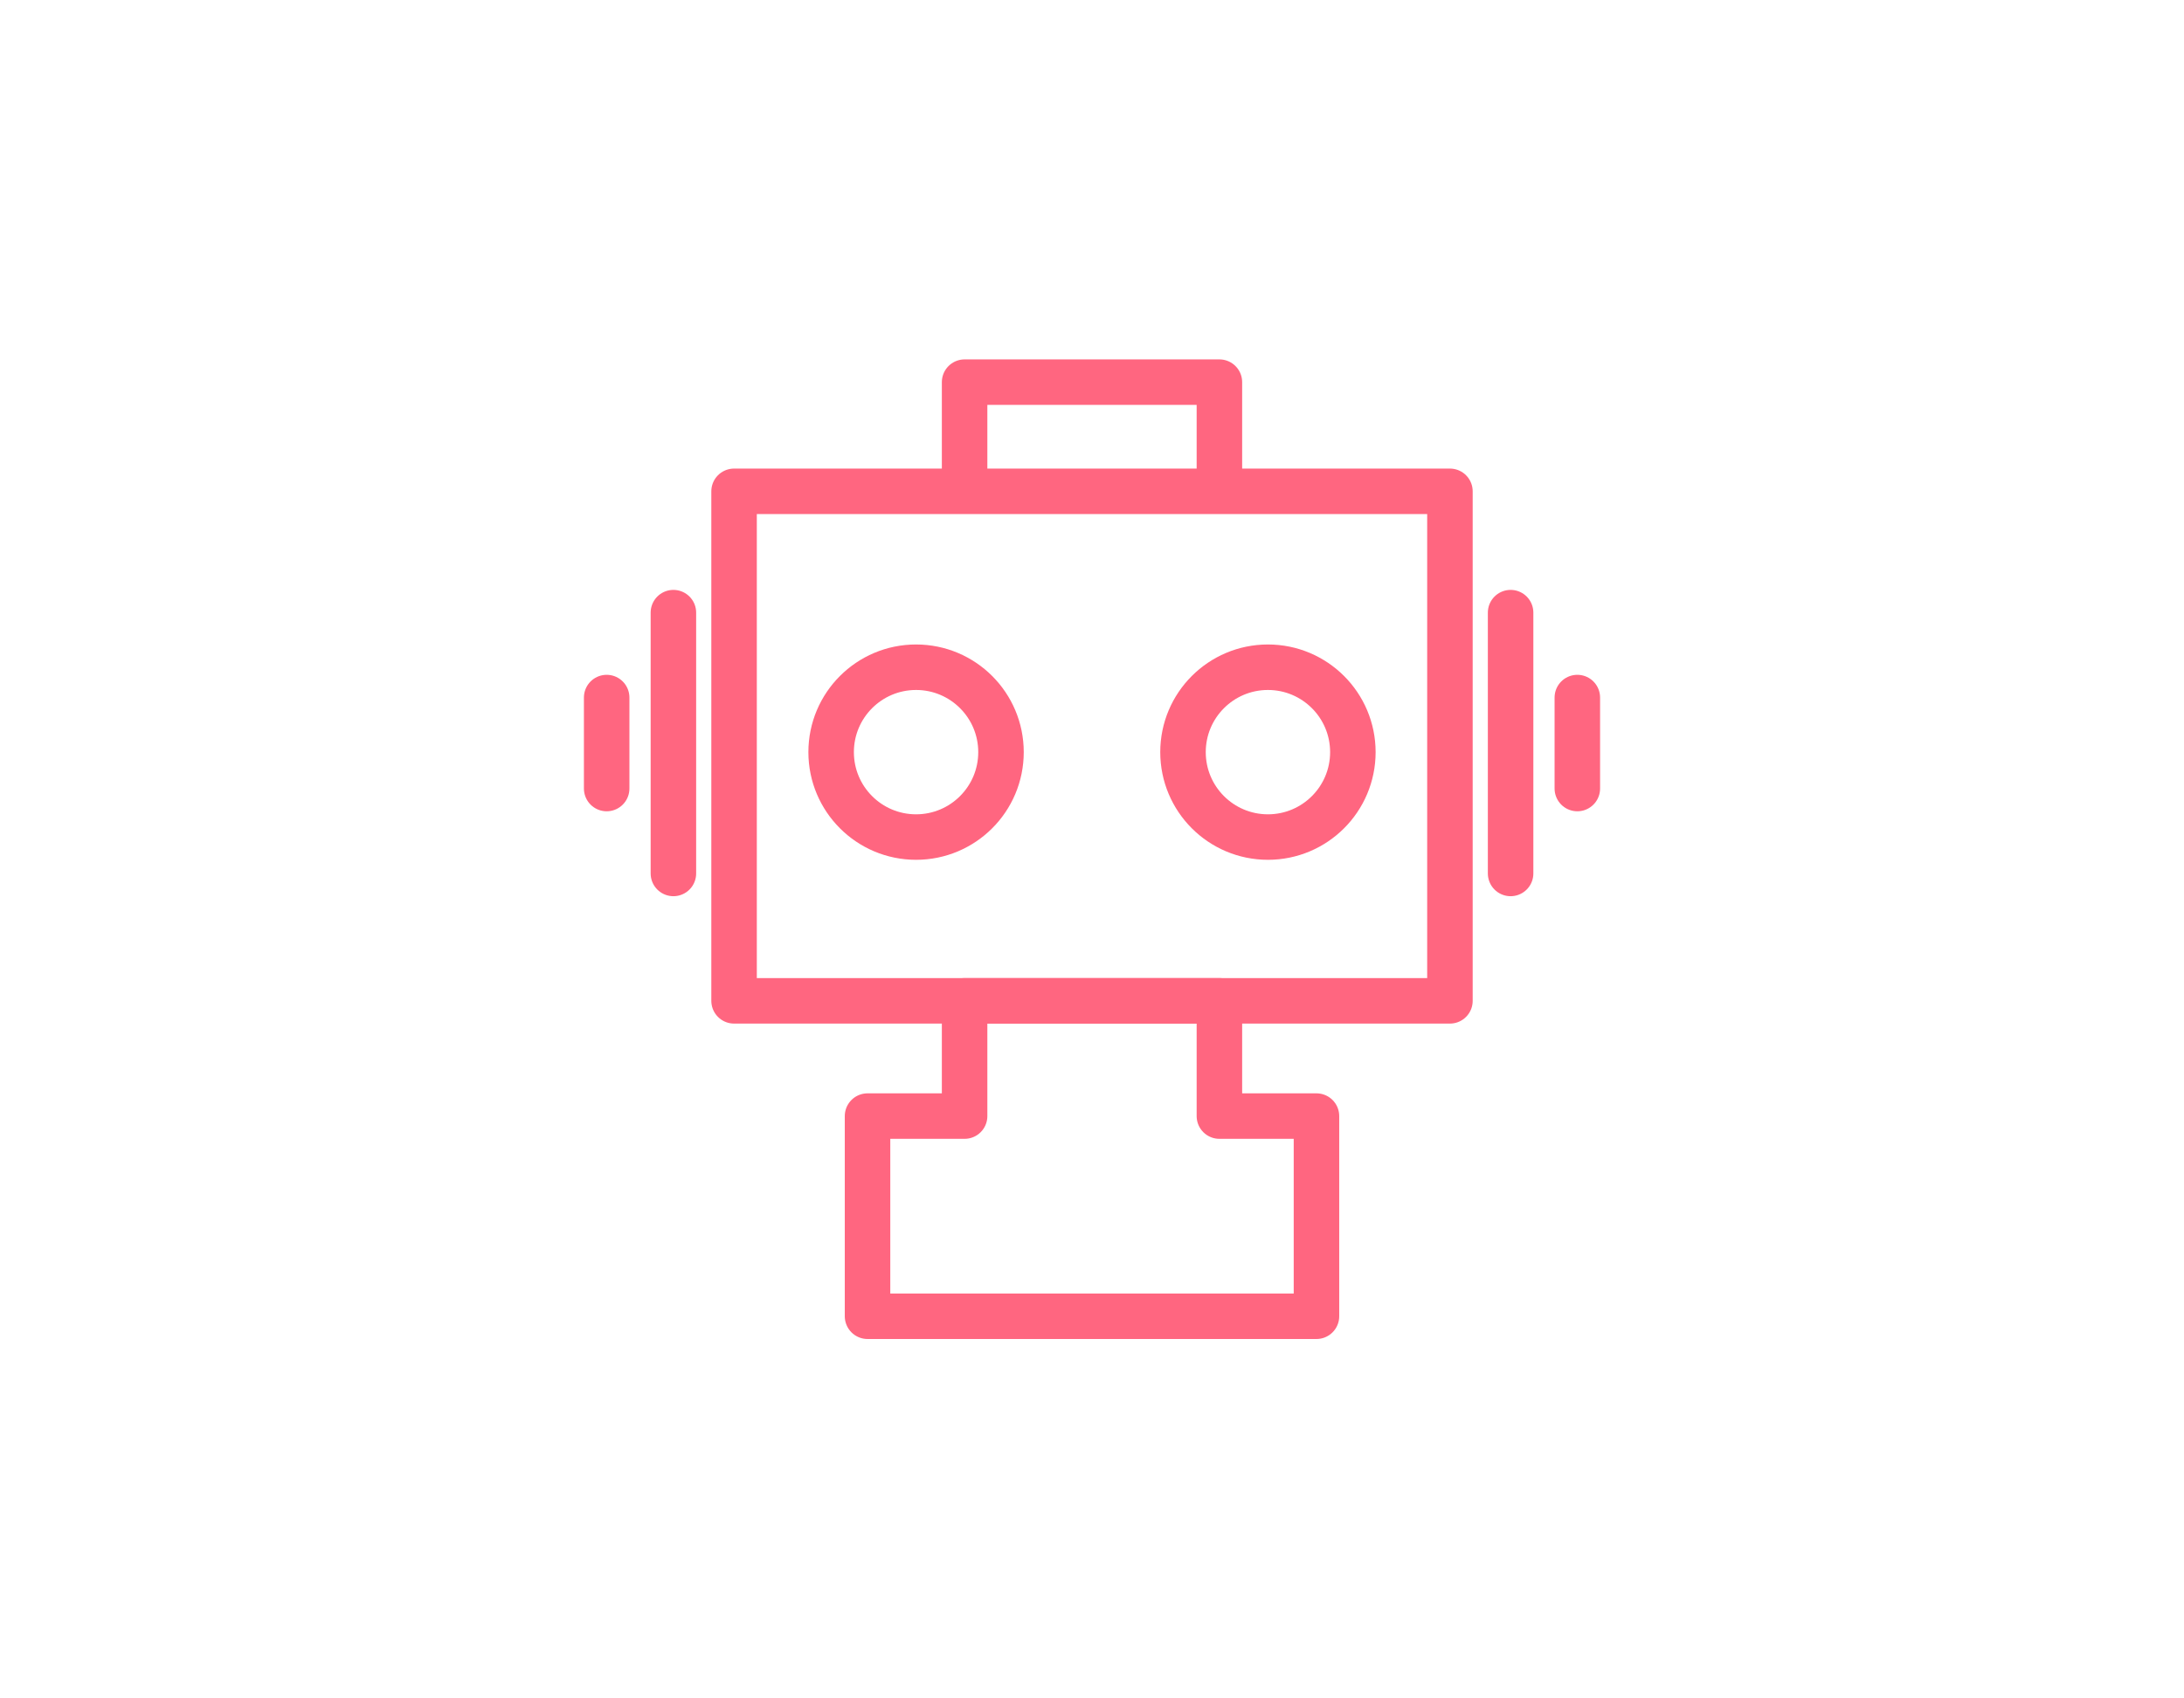 <?xml version="1.0" encoding="utf-8"?>
<!-- Generator: Adobe Illustrator 21.0.0, SVG Export Plug-In . SVG Version: 6.00 Build 0)  -->
<svg version="1.1" id="图层_1" xmlns="http://www.w3.org/2000/svg" xmlns:xlink="http://www.w3.org/1999/xlink" x="0px" y="0px"
	 viewBox="0 0 36 28" style="enable-background:new 0 0 36 28;" xml:space="preserve">
<style type="text/css">
	.st0{fill:#BABABA;}
	.st1{fill:#D9D9D9;}
	.st2{fill:none;stroke:#D65CD6;stroke-width:0.75;stroke-linecap:round;stroke-linejoin:round;stroke-miterlimit:10;}
	.st3{fill:none;stroke:#FFAB19;stroke-width:0.75;stroke-linecap:round;stroke-linejoin:round;stroke-miterlimit:10;}
	.st4{fill:none;stroke:#4CBFE6;stroke-width:0.75;stroke-linecap:round;stroke-linejoin:round;stroke-miterlimit:10;}
	.st5{fill:none;stroke:#4C97FF;stroke-width:0.75;stroke-linecap:round;stroke-linejoin:round;stroke-miterlimit:10;}
	.st6{fill:none;stroke:#FF8C1A;stroke-width:0.75;stroke-linecap:round;stroke-linejoin:round;stroke-miterlimit:10;}
	.st7{fill:none;stroke:#FF6680;stroke-width:0.75;stroke-linecap:round;stroke-linejoin:round;stroke-miterlimit:10;}
	.st8{fill:none;stroke:#9966FF;stroke-width:0.75;stroke-linecap:round;stroke-linejoin:round;stroke-miterlimit:10;}
	.st9{fill:none;stroke:#9966FF;stroke-width:0.75;stroke-linecap:round;stroke-linejoin:round;stroke-dasharray:1.929,1.929;}
	.st10{fill:none;stroke:#FFD500;stroke-width:0.75;stroke-linecap:round;stroke-linejoin:round;stroke-miterlimit:10;}
	.st11{fill:none;stroke:#40BF4A;stroke-width:0.75;stroke-linecap:round;stroke-linejoin:round;stroke-miterlimit:10;}
	.st12{fill:none;stroke:#00B295;stroke-width:0.75;stroke-linecap:round;stroke-linejoin:round;stroke-miterlimit:10;}
</style>
<g>
	<rect x="12.1" y="8.1" class="st7" width="11.8" height="8.4"/>
	<polygon class="st7" points="20.1,18.4 20.1,16.5 15.9,16.5 15.9,18.4 14.3,18.4 14.3,21.7 21.7,21.7 21.7,18.4 	"/>
	<polyline class="st7" points="15.9,8 15.9,6.3 20.1,6.3 20.1,8 	"/>
	<g>
		<circle class="st7" cx="15.1" cy="12.4" r="1.4"/>
		<circle class="st7" cx="20.9" cy="12.4" r="1.4"/>
	</g>
	<line class="st7" x1="24.9" y1="10.1" x2="24.9" y2="14.4"/>
	<line class="st7" x1="26" y1="11.5" x2="26" y2="13"/>
	<line class="st7" x1="11.1" y1="10.1" x2="11.1" y2="14.4"/>
	<line class="st7" x1="10" y1="11.5" x2="10" y2="13"/>
</g>
</svg>
